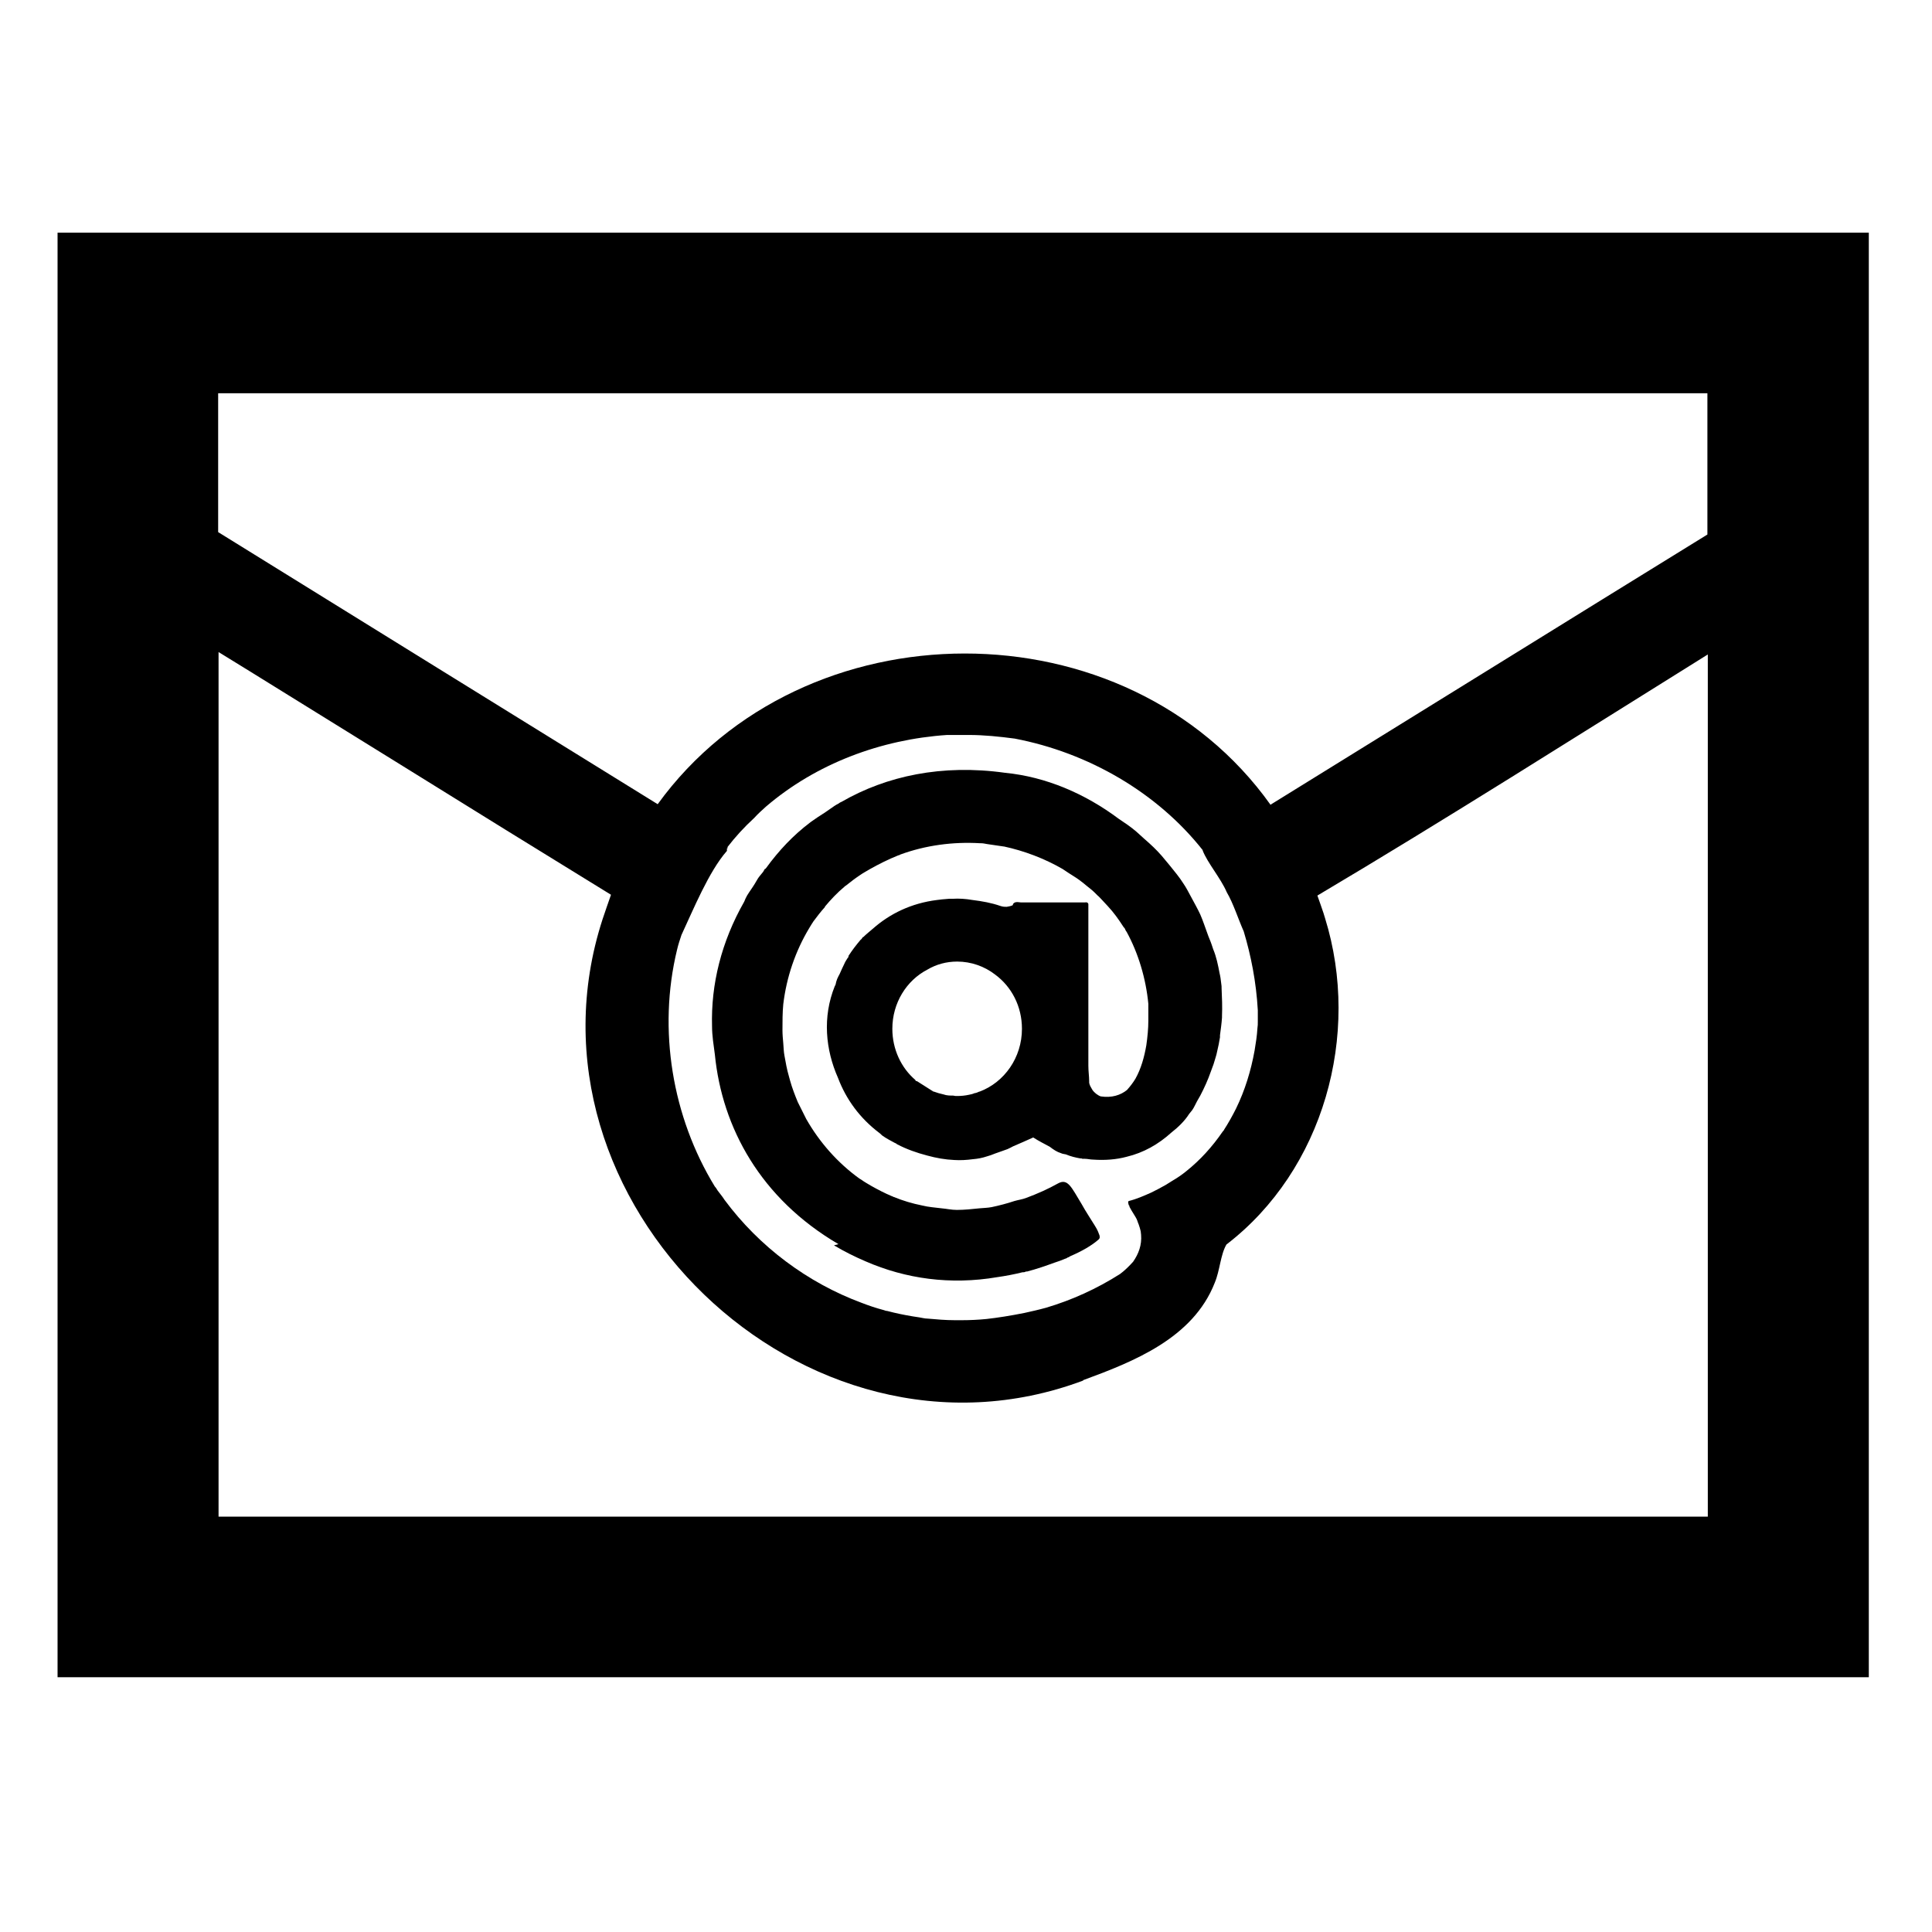 <?xml version="1.0" encoding="UTF-8"?>
<svg id="Layer_4" data-name="Layer 4" xmlns="http://www.w3.org/2000/svg" viewBox="0 0 48 48">
  <path d="M20.72,30.94c.25.15.51.28.79.4.99.43,2.1.59,3.27.39.21-.03.42-.07.62-.12.03,0,.06,0,.09-.02,0,0,.02,0,.03,0,.23-.06.46-.14.68-.22.09-.03.18-.06.27-.1.02,0,.04-.02.06-.03.02,0,.04-.02.06-.03.28-.12.53-.26.71-.42.03-.03.03-.08,0-.14-.02-.06-.05-.12-.1-.2-.09-.15-.22-.34-.33-.54-.25-.41-.34-.64-.58-.51-.25.14-.52.26-.79.36-.1.04-.2.05-.3.08-.18.06-.37.11-.56.15-.1.02-.2.02-.3.03-.19.02-.38.04-.57.04-.13,0-.26-.03-.38-.04-.16-.02-.32-.03-.48-.07-.25-.05-.48-.12-.7-.21-.02,0-.03-.02-.05-.02-.19-.08-.36-.17-.52-.26-.08-.05-.16-.09-.24-.15-.02-.01-.03-.02-.05-.03,0,0,0,0,0,0-.54-.39-.99-.9-1.32-1.48-.03-.06-.06-.12-.09-.18-.04-.08-.08-.16-.12-.24-.07-.17-.14-.35-.19-.53-.01-.04-.02-.08-.03-.11-.05-.17-.08-.34-.11-.51-.02-.1-.02-.2-.03-.31-.01-.11-.02-.22-.02-.33,0-.21,0-.43.02-.64,0,0,0,0,0,0,.08-.67.3-1.32.65-1.9.03-.05.06-.1.1-.16.09-.12.18-.24.29-.36h-.01c.15-.18.31-.35.49-.5.01-.01.02-.02.04-.03.11-.09.23-.18.35-.26.07-.05.15-.09.23-.14.23-.13.47-.25.72-.35.02,0,.03-.01.05-.02.63-.23,1.31-.32,1.98-.28,0,0,.01,0,.02,0,.05,0,.1.01.15.02.14.02.27.04.41.06,0,0,0,0,.01,0,.51.11,1.01.3,1.46.56.05.03.1.07.15.1.09.06.18.11.26.17.07.05.13.1.19.15.06.05.13.1.19.16.02.02.05.05.07.07.05.04.09.09.13.13.04.04.08.09.13.14h0c.15.16.27.33.38.5.01.02.02.03.04.05,0,0,.01.02.01.02.01.02.02.05.04.07.29.53.48,1.16.54,1.79,0,.05,0,.1,0,.16,0,.09,0,.17,0,.26,0,.19-.02.4-.05.61-.05.29-.13.58-.27.83-.06.1-.13.19-.21.28-.16.13-.38.2-.65.16-.04-.01-.08-.04-.11-.06-.05-.04-.09-.08-.11-.12-.03-.05-.06-.1-.07-.16,0,0,0,0,0,0,0-.01,0-.03,0-.04,0-.12-.02-.24-.02-.38,0-.11,0-.21,0-.33,0-.02,0-.03,0-.04v-1.15c0-.25,0-.5,0-.74,0-.43,0-.84,0-1.18,0-.14,0-.26,0-.36,0-.04,0-.09,0-.12,0-.03,0-.05,0-.07,0,0,0-.02,0-.03,0,0,0,0,0,0-.01-.03-.03-.05-.08-.04-.03,0-.08,0-.12,0,0,0,0,0-.01,0,0,0-.02,0-.03,0-.04,0-.1,0-.15,0-.04,0-.08,0-.12,0-.09,0-.19,0-.29,0-.19,0-.38,0-.56,0-.09,0-.17,0-.23,0-.02,0-.04,0-.07,0,0,0-.02,0-.02,0-.12-.02-.16,0-.18.03,0,0-.01,0-.01,0,0,0,0,0,0,0,0,.01,0,.02-.01.04-.04.02-.09.03-.15.04-.04,0-.09,0-.15-.02-.23-.08-.46-.12-.7-.15-.17-.03-.34-.04-.49-.03h-.01s-.06,0-.08,0c-.13.01-.24.02-.3.03-.64.08-1.17.34-1.59.71-.08.07-.17.14-.24.21,0,0,0,0-.01,0,0,0,0,0,0,0-.01.01-.02.03-.03.04,0,.01-.02.02-.03.03,0,0,0,0,0,0-.11.13-.21.26-.3.4,0,0,0,.01,0,.02,0,.01-.01.02-.02.03-.03.05-.06.09-.08.14-.04.08-.08.17-.12.26-.02.04-.04.07-.06.12-.02.05-.03.09-.04.14,0,.01-.01.02-.02.04-.31.77-.23,1.58.08,2.28.2.53.54,1,1.03,1.37.03.02.05.05.08.07.1.07.2.12.31.18.02,0,.03.02.05.03.23.12.48.21.75.28.22.06.44.1.67.11.15.01.31,0,.46-.02.12-.01.23-.03.35-.07.07-.02.13-.04.2-.07.06-.02.11-.04.17-.06.05-.02.09-.03.14-.05.05-.02.1-.05.14-.07.17-.07.34-.15.5-.22h0c.14.09.28.16.41.23.09.07.18.13.28.16.04.02.08.02.12.03.12.05.24.08.36.1.02,0,.04,0,.05.01,0,0,.01,0,.02,0h0s.02,0,.04,0c.07,0,.14.02.21.02.29.02.57,0,.83-.07.42-.1.79-.31,1.11-.6.18-.14.34-.3.44-.46l.08-.1c.05-.07.08-.15.12-.22.03-.05.05-.09.08-.14.1-.19.19-.39.26-.59.02-.06.05-.13.07-.19.03-.11.07-.21.09-.32.03-.12.05-.23.07-.35,0-.02,0-.03,0-.05.02-.15.04-.29.05-.44,0-.01,0-.03,0-.04.01-.23,0-.46-.01-.68,0-.04,0-.08-.01-.13-.01-.09-.02-.17-.04-.25-.04-.21-.08-.41-.16-.6l-.04-.12c-.03-.09-.07-.17-.1-.26-.06-.16-.11-.32-.18-.48-.07-.15-.15-.29-.23-.44-.06-.11-.12-.23-.19-.33-.1-.16-.22-.3-.34-.45-.07-.08-.13-.16-.2-.24-.13-.15-.27-.28-.42-.41-.07-.06-.14-.13-.21-.19-.14-.12-.29-.22-.44-.32-.83-.62-1.8-1.04-2.82-1.14-1.57-.22-2.95.08-4.06.72-.02.01-.05.02-.07.04-.08.04-.15.09-.22.14-.04.03-.09.06-.13.09-.11.07-.22.14-.33.22-.01.01-.03.02-.04.03-.41.31-.77.69-1.09,1.13,0,0-.01.01-.02.02h-.01s-.03.05-.04.07c-.03.04-.06.07-.09.11,0,0,0,0,0,0-.05.06-.08.13-.12.19-.06.1-.13.19-.19.29-.03.05-.05.1-.07.15-.57,1-.83,2.06-.8,3.1,0,.23.04.47.07.7.18,1.82,1.14,3.58,3.07,4.71ZM24.34,27.12h-.01s-.08.04-.12.04c-.04.02-.09.03-.14.04-.09.02-.19.03-.29.03-.03,0-.06,0-.09-.01-.08,0-.17,0-.25-.03-.09-.02-.16-.04-.24-.07h-.01s-.41-.26-.41-.26c-.02,0-.03,0-.04-.03-.35-.3-.57-.76-.57-1.27,0-.64.35-1.2.87-1.47.22-.13.47-.2.74-.2.35,0,.68.12.94.32.41.3.67.79.67,1.35,0,.72-.44,1.33-1.05,1.56Z"/>
  <path d="M1.43,5.78h0v35.89h45V5.78H1.43ZM26.91,34.29c1.25-.46,2.73-1.04,3.27-2.42.13-.31.14-.69.29-.95,2.41-1.85,3.35-5.21,2.45-8.11l-.04-.13c-.05-.15-.1-.29-.15-.43,3.17-1.88,6.49-3.99,9.7-5.99v21.42H5.43v-21.48c.98.6,2.21,1.37,4.38,2.71,2.01,1.25,3.63,2.25,5.37,3.32-.07.2-.14.4-.21.61-2.27,6.99,5.02,14.05,11.94,11.46ZM18.09,21.06s-.02,0-.02-.01c.2-.26.42-.5.67-.73.09-.1.19-.19.29-.28,1.25-1.07,2.86-1.67,4.5-1.78.06,0,.12,0,.17,0,.12,0,.24,0,.37,0,.38,0,.76.04,1.14.09,1.83.35,3.54,1.34,4.67,2.77,0,0,0,0,0,.01.12.31.45.69.6,1.04.16.27.29.68.42.97.18.6.31,1.25.35,1.96,0,.09,0,.19,0,.28,0,.06,0,.11-.01.17-.01.18-.04.37-.07.55-.09.5-.24.99-.46,1.44-.09.18-.19.36-.3.53,0,.01-.02.03-.03.04-.26.38-.56.71-.91.99-.11.09-.23.17-.35.24-.05.03-.11.07-.16.1-.12.07-.24.13-.36.19-.18.08-.36.16-.56.21,0,0,0,0,0,0-.02.02-.01.05,0,.09,0,.01.01.02.02.03,0,0,0,0,0,0,0,0,0,.01,0,.02.02.03.03.06.05.09.04.06.07.12.11.18,0,.01.02.03.02.04.02.04.03.09.05.13.02.06.04.12.05.17,0,.03.01.06.01.09.02.25-.06.47-.2.67-.1.11-.2.21-.32.3-.58.37-1.2.65-1.84.84-.18.05-.36.09-.54.13-.35.07-.67.12-.94.15-.2.02-.41.03-.61.03-.06,0-.12,0-.18,0-.23,0-.45-.02-.68-.04-.07,0-.13-.02-.2-.03-.21-.03-.43-.07-.64-.12-.05-.01-.11-.03-.16-.04-.03,0-.05-.01-.08-.02-.19-.05-.37-.11-.55-.18-1.35-.5-2.55-1.4-3.41-2.56-.05-.08-.11-.15-.17-.23-.02-.03-.04-.07-.07-.1-1.06-1.73-1.42-3.9-.94-5.88.03-.13.07-.25.11-.37.29-.62.68-1.58,1.13-2.09v-.06ZM31.57,20c-3.58-5.03-11.62-5-15.23-.02-3.53-2.18-7.38-4.57-10.92-6.76v-3.45h37v3.51c-3.05,1.88-8.21,5.08-10.85,6.71Z"/>
</svg>
